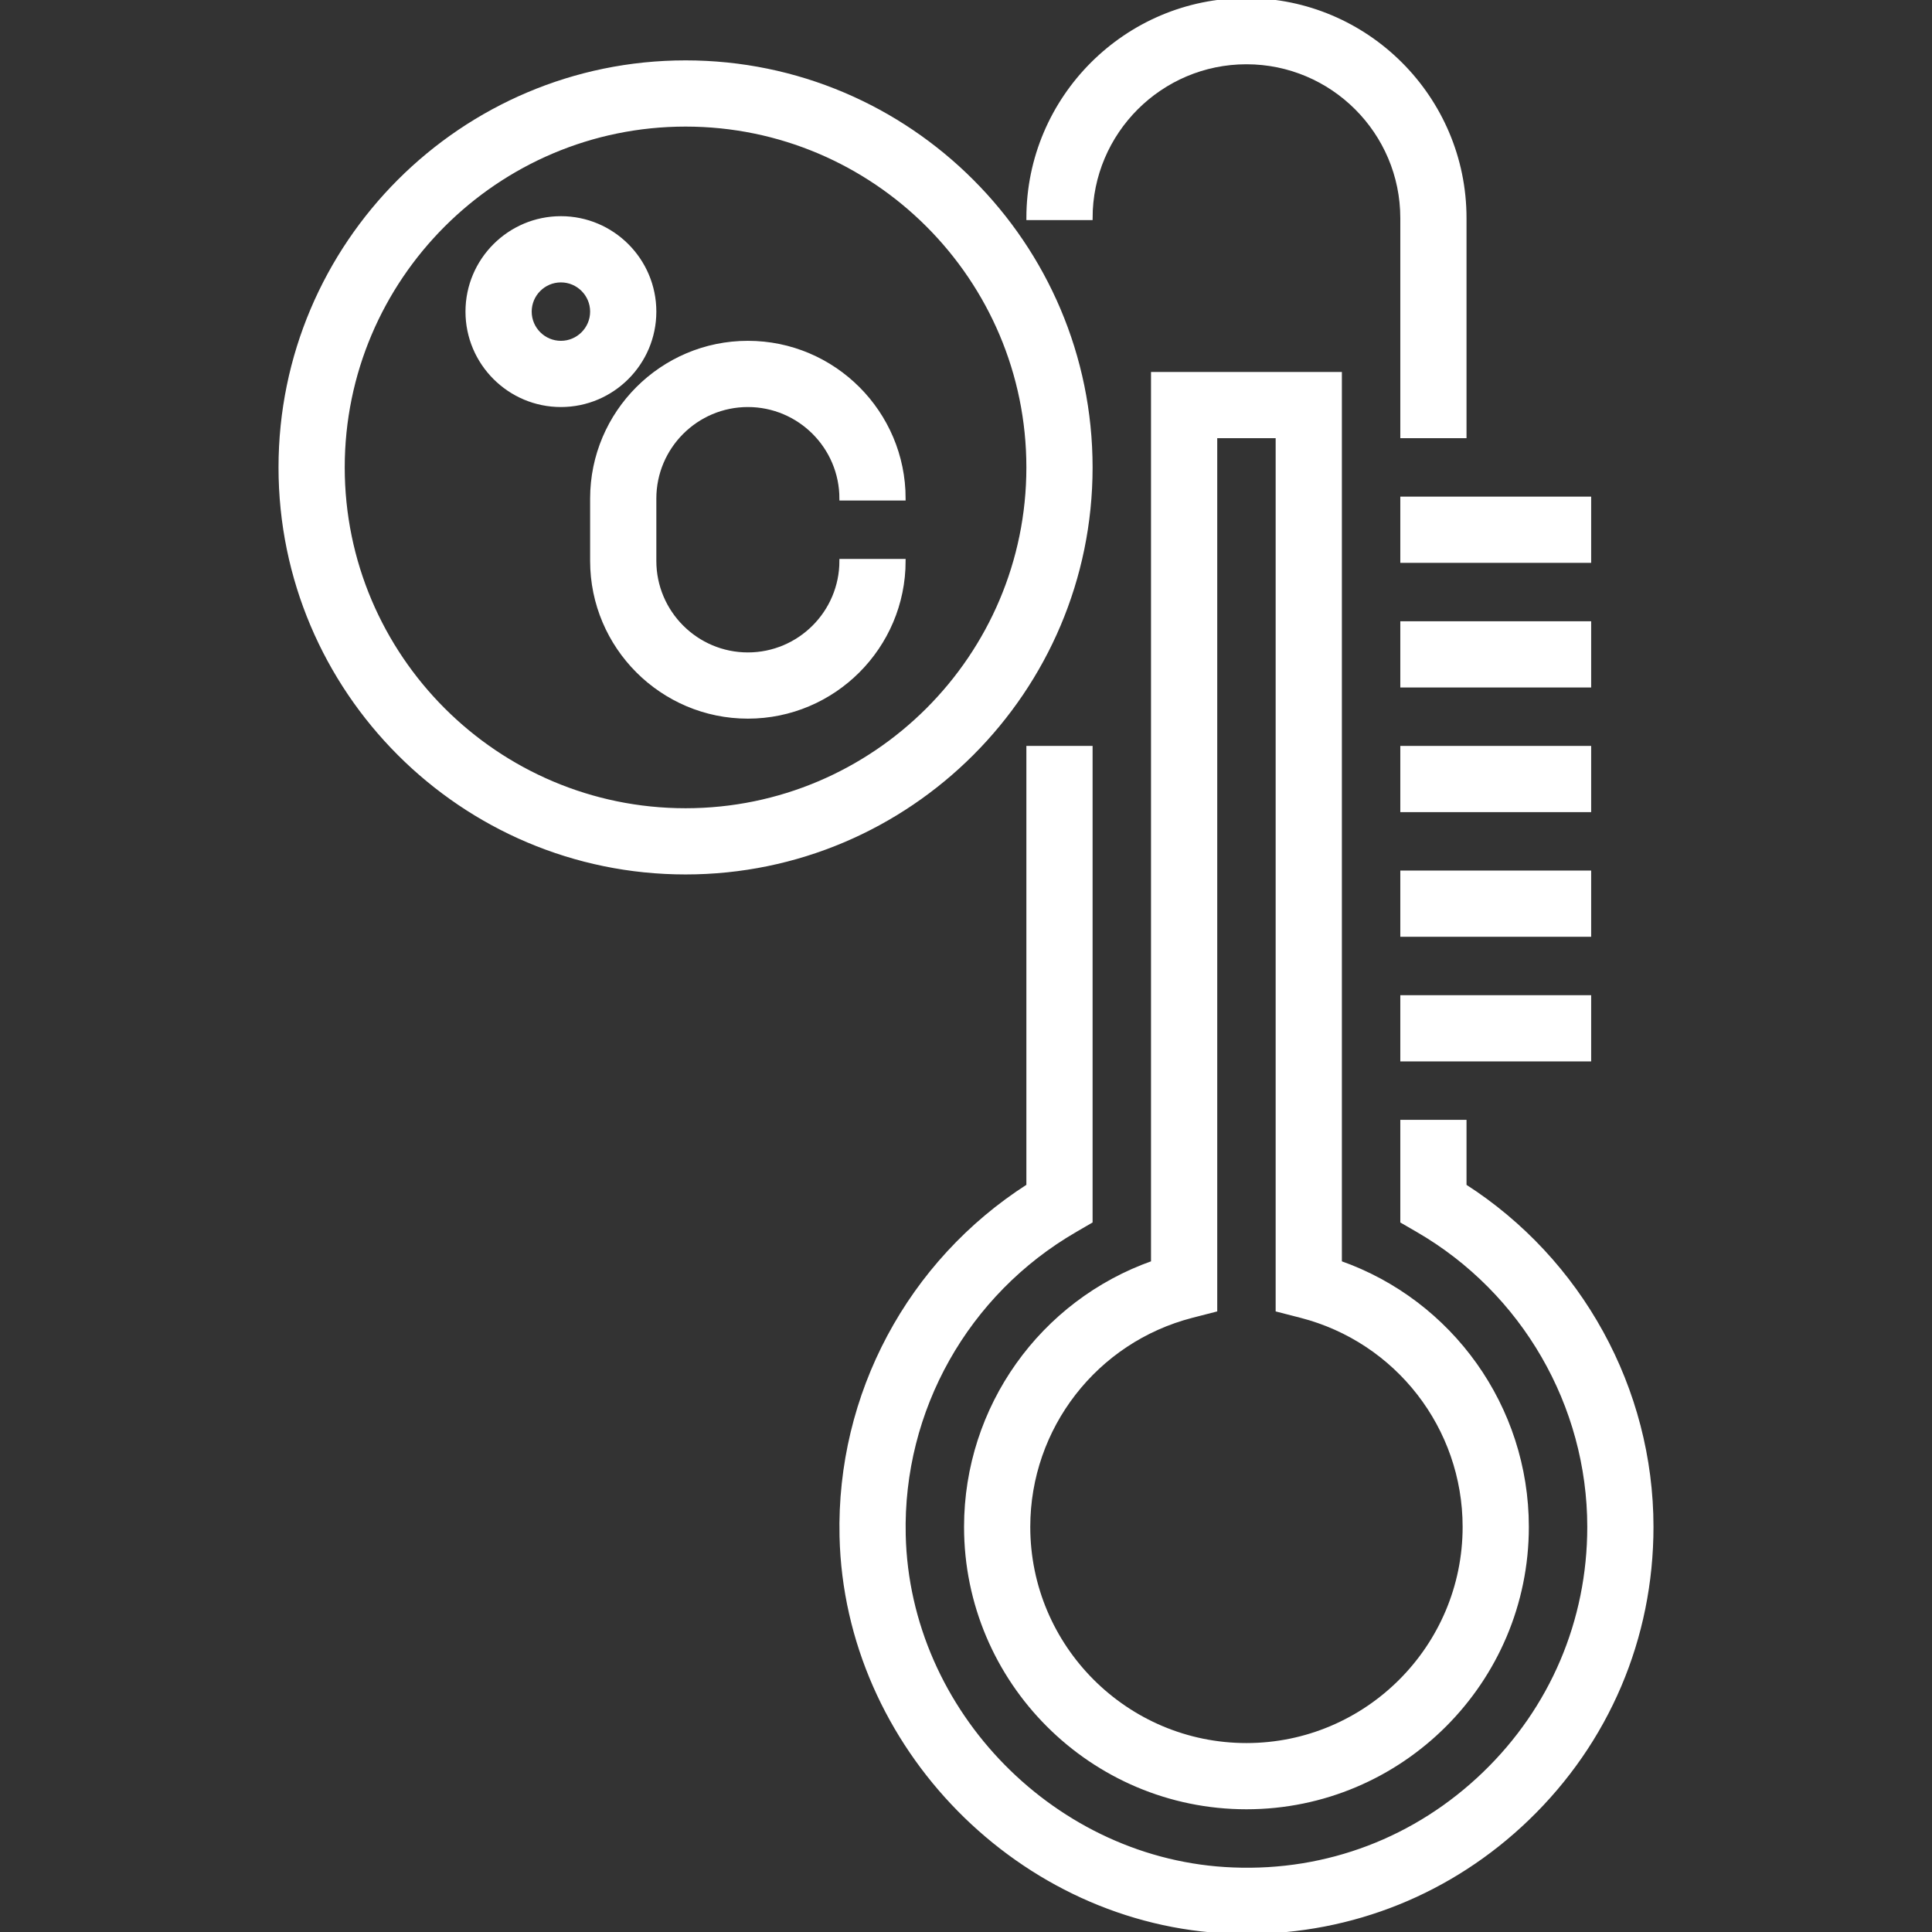 <!DOCTYPE svg PUBLIC "-//W3C//DTD SVG 1.1//EN" "http://www.w3.org/Graphics/SVG/1.1/DTD/svg11.dtd">
<!-- Uploaded to: SVG Repo, www.svgrepo.com, Transformed by: SVG Repo Mixer Tools -->
<svg fill="#ffffff" version="1.1" id="Layer_1" xmlns="http://www.w3.org/2000/svg" xmlns:xlink="http://www.w3.org/1999/xlink" viewBox="0 0 496.008 496.008" xml:space="preserve" width="64px" height="64px" stroke="#ffffff">
<rect x="0" y="0" width="496.008" height="496.008" fill="#333333" stroke="none"/>
<g id="SVGRepo_bgCarrier" stroke-width="0"/>
<g id="SVGRepo_tracerCarrier" stroke-linecap="round" stroke-linejoin="round"/>
<g id="SVGRepo_iconCarrier"> <g> <g> <g> <path d="M376.004,304.464V288h-16v25.56l3.992,2.312C391.14,331.6,408.004,360.768,408.004,392 c0,24.144-9.584,46.664-26.984,63.408c-17.392,16.744-40.224,25.512-64.472,24.528c-45.56-1.736-83.48-40.264-84.52-85.864 c-0.736-32.088,16.12-62.048,43.984-78.192l3.992-2.32V192h-16v112.456c-30.536,19.552-48.808,53.608-47.968,89.976 c1.232,53.904,46.048,99.432,99.904,101.496c1.368,0.048,2.736,0.08,4.104,0.08c27.048,0,52.504-10.24,72.072-29.072 c20.56-19.792,31.888-46.408,31.888-74.936C424.004,356.64,405.724,323.512,376.004,304.464z"/> <path d="M320.004,16c22.056,0,40,17.944,40,40v56h16V56c0-30.88-25.12-56-56-56s-56,25.12-56,56h16 C280.004,33.944,297.948,16,320.004,16z"/> <path d="M296.004,96v228.176c-28.552,10.064-48,37.12-48,67.824c0,39.696,32.304,72,72,72s72-32.304,72-72 c0-30.704-19.448-57.76-48-67.824V96H296.004z M376.004,392c0,30.88-25.12,56-56,56s-56-25.12-56-56 c0-25.512,17.272-47.784,42-54.16l6-1.544V112h16v224.296l6,1.544C358.732,344.216,376.004,366.488,376.004,392z"/> <rect x="360.004" y="256" width="48" height="16"/> <rect x="360.004" y="224" width="48" height="16"/> <rect x="360.004" y="192" width="48" height="16"/> <rect x="360.004" y="160" width="48" height="16"/> <rect x="360.004" y="128" width="48" height="16"/> <path d="M280.004,120c0-57.344-46.656-104-104-104s-104,46.656-104,104s46.656,104,104,104S280.004,177.344,280.004,120z M176.004,208c-48.52,0-88-39.48-88-88s39.48-88,88-88s88,39.48,88,88S224.524,208,176.004,208z"/> <path d="M192.004,104c13.232,0,24,10.768,24,24h16c0-22.056-17.944-40-40-40c-22.056,0-40,17.944-40,40v16 c0,22.056,17.944,40,40,40c22.056,0,40-17.944,40-40h-16c0,13.232-10.768,24-24,24s-24-10.768-24-24v-16 C168.004,114.768,178.772,104,192.004,104z"/> <path d="M168.004,80c0-13.232-10.768-24-24-24s-24,10.768-24,24s10.768,24,24,24S168.004,93.232,168.004,80z M144.004,88 c-4.408,0-8-3.592-8-8s3.592-8,8-8s8,3.592,8,8S148.412,88,144.004,88z"/> </g> </g> </g> </g>
</svg>